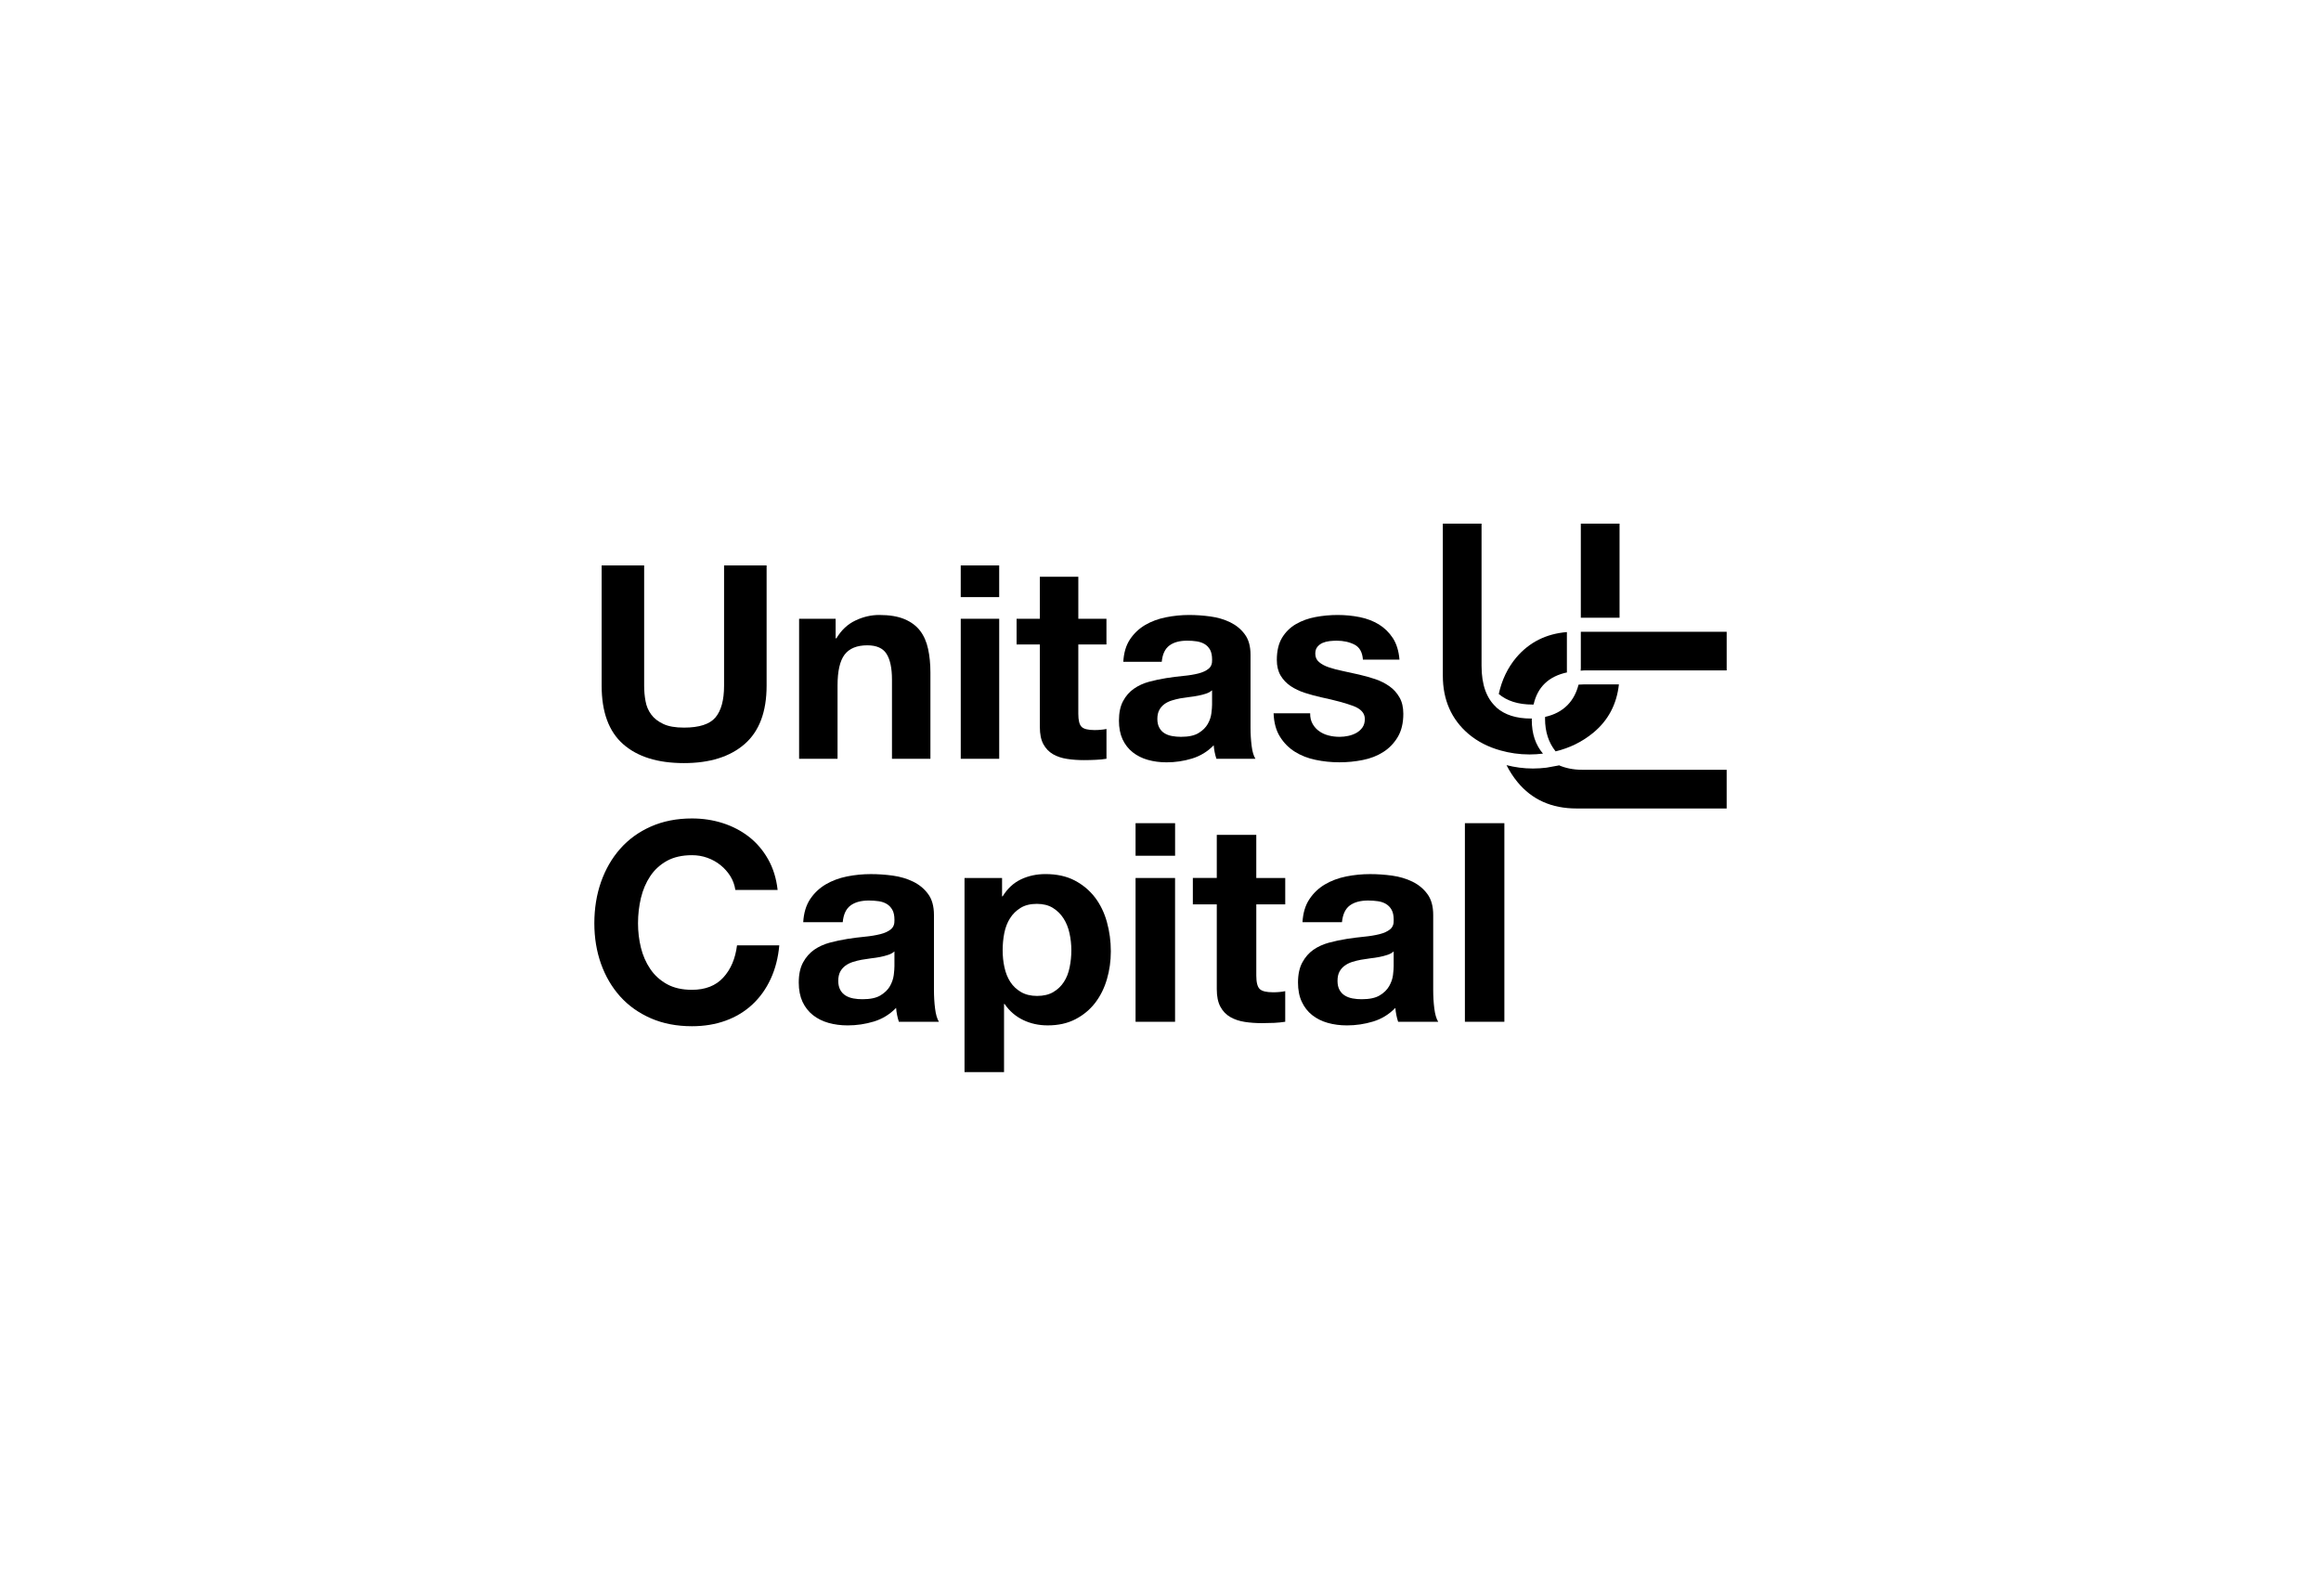 <?xml version="1.0" encoding="utf-8"?>
<!-- Generator: Adobe Illustrator 16.0.3, SVG Export Plug-In . SVG Version: 6.00 Build 0)  -->
<!DOCTYPE svg PUBLIC "-//W3C//DTD SVG 1.1//EN" "http://www.w3.org/Graphics/SVG/1.1/DTD/svg11.dtd">
<svg version="1.1" id="Layer_2" xmlns="http://www.w3.org/2000/svg" xmlns:xlink="http://www.w3.org/1999/xlink" x="0px" y="0px"
	 width="160px" height="110px" viewBox="0 0 160 110" enable-background="new 0 0 160 110" xml:space="preserve">
<g>
	<g>
		<path d="M51.332,51.289c-1.008,0.877-2.404,1.313-4.182,1.313c-1.807,0-3.202-0.434-4.192-1.305
			c-0.99-0.873-1.483-2.217-1.483-4.032v-8.29h2.93v8.29c0,0.36,0.029,0.714,0.095,1.063c0.061,0.348,0.192,0.655,0.392,0.925
			c0.197,0.268,0.476,0.484,0.832,0.651c0.354,0.169,0.828,0.252,1.428,0.252c1.045,0,1.766-0.231,2.166-0.698
			c0.396-0.468,0.596-1.197,0.596-2.193v-8.29h2.933v8.29C52.845,49.071,52.34,50.409,51.332,51.289"/>
		<path d="M57.605,42.652v1.346h0.055c0.335-0.561,0.771-0.97,1.307-1.224c0.535-0.256,1.085-0.383,1.643-0.383
			c0.711,0,1.291,0.097,1.746,0.29c0.454,0.192,0.812,0.46,1.074,0.802c0.26,0.343,0.444,0.76,0.549,1.251
			c0.107,0.493,0.16,1.037,0.16,1.635v5.936h-2.65v-5.452c0-0.795-0.125-1.389-0.375-1.782c-0.248-0.392-0.689-0.588-1.326-0.588
			c-0.719,0-1.242,0.215-1.568,0.645c-0.322,0.429-0.483,1.136-0.483,2.119v5.059h-2.65v-9.652H57.605z"/>
	</g>
	<path d="M68.881,52.305h-2.651v-9.652h2.651V52.305z M66.229,38.976h2.651v2.184h-2.651V38.976z"/>
	<g>
		<path d="M76.274,42.652v1.774h-1.94v4.779c0,0.448,0.074,0.745,0.225,0.896c0.147,0.149,0.447,0.224,0.893,0.224
			c0.15,0,0.295-0.006,0.432-0.02c0.137-0.012,0.268-0.03,0.392-0.055v2.053c-0.224,0.038-0.474,0.062-0.747,0.074
			s-0.541,0.02-0.803,0.02c-0.41,0-0.801-0.027-1.166-0.084c-0.369-0.055-0.691-0.164-0.973-0.325
			c-0.279-0.164-0.5-0.394-0.662-0.691c-0.162-0.299-0.242-0.691-0.242-1.179v-5.692h-1.604v-1.774h1.604v-2.894h2.652v2.894H76.274
			z"/>
		<path d="M83.137,47.815c-0.17,0.056-0.352,0.102-0.545,0.14c-0.19,0.039-0.395,0.068-0.604,0.093
			c-0.212,0.026-0.424,0.058-0.636,0.093c-0.2,0.039-0.395,0.088-0.588,0.149c-0.192,0.062-0.363,0.146-0.504,0.253
			c-0.143,0.105-0.259,0.24-0.344,0.401c-0.088,0.163-0.133,0.366-0.133,0.616c0,0.236,0.045,0.436,0.133,0.597
			c0.085,0.164,0.203,0.29,0.353,0.384c0.149,0.093,0.323,0.158,0.522,0.195s0.404,0.055,0.618,0.055
			c0.521,0,0.925-0.084,1.212-0.26c0.287-0.173,0.498-0.382,0.637-0.626c0.137-0.242,0.219-0.487,0.25-0.737
			c0.031-0.248,0.047-0.447,0.047-0.598v-0.987C83.442,47.682,83.303,47.758,83.137,47.815 M77.897,44.072
			c0.274-0.41,0.624-0.741,1.046-0.99c0.422-0.247,0.897-0.424,1.429-0.53c0.528-0.106,1.062-0.16,1.597-0.16
			c0.484,0,0.975,0.034,1.474,0.103c0.499,0.067,0.953,0.202,1.363,0.401c0.409,0.201,0.748,0.476,1.007,0.832
			c0.264,0.354,0.393,0.824,0.393,1.409v5.021c0,0.438,0.025,0.854,0.076,1.253c0.048,0.397,0.137,0.696,0.262,0.895h-2.689
			c-0.049-0.148-0.09-0.3-0.121-0.457c-0.031-0.154-0.054-0.314-0.066-0.476c-0.422,0.436-0.922,0.739-1.493,0.915
			c-0.571,0.175-1.158,0.261-1.755,0.261c-0.459,0-0.891-0.056-1.289-0.169c-0.396-0.111-0.746-0.286-1.045-0.522
			c-0.297-0.235-0.531-0.533-0.701-0.894c-0.166-0.364-0.25-0.793-0.25-1.289c0-0.549,0.096-1,0.289-1.354
			c0.191-0.356,0.441-0.639,0.748-0.85c0.305-0.213,0.651-0.371,1.046-0.478c0.39-0.105,0.785-0.188,1.183-0.251
			c0.398-0.062,0.791-0.112,1.178-0.15c0.385-0.035,0.729-0.093,1.027-0.167c0.298-0.075,0.535-0.186,0.709-0.327
			c0.176-0.142,0.254-0.352,0.242-0.626c0-0.285-0.047-0.512-0.139-0.683c-0.096-0.166-0.219-0.299-0.375-0.391
			c-0.156-0.093-0.337-0.153-0.541-0.187c-0.206-0.032-0.426-0.048-0.663-0.048c-0.522,0-0.935,0.113-1.231,0.338
			c-0.299,0.224-0.473,0.597-0.522,1.12h-2.65C77.469,45,77.623,44.482,77.897,44.072"/>
		<path d="M90.489,49.905c0.118,0.206,0.271,0.374,0.46,0.504c0.186,0.132,0.4,0.228,0.643,0.29
			c0.242,0.063,0.496,0.092,0.757,0.092c0.187,0,0.384-0.02,0.587-0.063c0.207-0.042,0.393-0.113,0.562-0.205
			c0.167-0.094,0.308-0.216,0.42-0.373c0.11-0.155,0.168-0.353,0.168-0.589c0-0.397-0.265-0.695-0.793-0.896
			c-0.53-0.199-1.269-0.397-2.212-0.598c-0.387-0.087-0.764-0.189-1.131-0.307c-0.367-0.12-0.694-0.275-0.98-0.467
			c-0.286-0.193-0.516-0.437-0.691-0.728c-0.173-0.294-0.26-0.652-0.26-1.073c0-0.624,0.121-1.134,0.363-1.533
			c0.242-0.397,0.562-0.711,0.961-0.942c0.398-0.229,0.848-0.392,1.345-0.484c0.497-0.094,1.009-0.141,1.532-0.141
			c0.521,0,1.027,0.05,1.52,0.149s0.93,0.27,1.316,0.503c0.386,0.239,0.706,0.553,0.963,0.943c0.254,0.393,0.406,0.889,0.455,1.484
			h-2.52c-0.036-0.51-0.23-0.855-0.578-1.035c-0.35-0.179-0.758-0.272-1.232-0.272c-0.148,0-0.311,0.011-0.482,0.028
			c-0.178,0.02-0.336,0.06-0.479,0.121c-0.144,0.062-0.265,0.153-0.365,0.272c-0.099,0.118-0.148,0.276-0.148,0.475
			c0,0.238,0.086,0.432,0.26,0.578c0.176,0.151,0.402,0.271,0.684,0.365c0.278,0.094,0.6,0.18,0.961,0.253
			c0.361,0.075,0.727,0.156,1.102,0.242c0.385,0.089,0.764,0.192,1.131,0.317c0.365,0.124,0.691,0.291,0.979,0.495
			s0.516,0.461,0.689,0.766c0.176,0.304,0.263,0.682,0.263,1.129c0,0.635-0.128,1.167-0.383,1.597
			c-0.256,0.428-0.589,0.774-0.997,1.035c-0.412,0.262-0.881,0.447-1.412,0.551c-0.528,0.107-1.068,0.159-1.615,0.159
			c-0.557,0-1.106-0.056-1.642-0.169c-0.536-0.111-1.011-0.298-1.427-0.559c-0.417-0.261-0.76-0.607-1.027-1.037
			c-0.27-0.429-0.416-0.968-0.44-1.615h2.521C90.312,49.455,90.371,49.701,90.489,49.905"/>
		<path d="M50.347,60.396c-0.179-0.285-0.403-0.54-0.673-0.757c-0.268-0.217-0.57-0.387-0.91-0.508
			c-0.337-0.123-0.693-0.181-1.062-0.181c-0.678,0-1.252,0.13-1.729,0.392c-0.471,0.264-0.855,0.613-1.148,1.054
			c-0.295,0.441-0.508,0.943-0.643,1.506c-0.133,0.563-0.2,1.145-0.2,1.744c0,0.576,0.067,1.136,0.2,1.679
			c0.135,0.543,0.348,1.032,0.643,1.466c0.293,0.435,0.678,0.784,1.148,1.046c0.477,0.264,1.051,0.393,1.729,0.393
			c0.918,0,1.64-0.281,2.156-0.844c0.518-0.562,0.834-1.304,0.949-2.223h2.914c-0.076,0.855-0.275,1.628-0.596,2.319
			c-0.318,0.69-0.74,1.276-1.263,1.763c-0.524,0.487-1.14,0.858-1.843,1.113s-1.477,0.382-2.318,0.382
			c-1.049,0-1.992-0.18-2.829-0.545c-0.839-0.364-1.542-0.866-2.119-1.505c-0.575-0.641-1.014-1.39-1.323-2.254
			c-0.305-0.862-0.459-1.793-0.459-2.79c0-1.021,0.154-1.972,0.459-2.847c0.31-0.876,0.748-1.64,1.323-2.29
			c0.577-0.654,1.28-1.164,2.119-1.535c0.837-0.37,1.78-0.556,2.829-0.556c0.752,0,1.466,0.109,2.137,0.326
			c0.67,0.216,1.271,0.532,1.804,0.947c0.528,0.417,0.968,0.932,1.311,1.545c0.347,0.614,0.564,1.317,0.653,2.108h-2.914
			C50.641,61.001,50.525,60.683,50.347,60.396"/>
		<path d="M61.229,65.821c-0.173,0.058-0.359,0.106-0.557,0.146c-0.199,0.038-0.406,0.069-0.625,0.093
			c-0.215,0.027-0.434,0.061-0.651,0.099c-0.204,0.038-0.405,0.087-0.604,0.151c-0.197,0.064-0.37,0.151-0.516,0.26
			c-0.148,0.108-0.267,0.246-0.356,0.411c-0.087,0.167-0.134,0.376-0.134,0.634c0,0.244,0.047,0.446,0.134,0.613
			c0.09,0.167,0.213,0.298,0.365,0.393c0.152,0.097,0.333,0.163,0.536,0.203c0.205,0.038,0.416,0.055,0.633,0.055
			c0.538,0,0.953-0.087,1.247-0.267c0.292-0.179,0.511-0.392,0.653-0.642c0.138-0.251,0.225-0.503,0.258-0.758
			c0.032-0.256,0.047-0.461,0.047-0.612v-1.017C61.545,65.687,61.4,65.765,61.229,65.821 M55.849,61.978
			c0.282-0.421,0.64-0.759,1.073-1.015c0.435-0.256,0.926-0.438,1.469-0.548c0.542-0.108,1.088-0.161,1.64-0.161
			c0.497,0,1.003,0.034,1.515,0.104c0.51,0.071,0.977,0.209,1.398,0.414s0.768,0.487,1.035,0.853
			c0.27,0.363,0.404,0.846,0.404,1.448v5.156c0,0.449,0.024,0.877,0.076,1.284c0.049,0.411,0.141,0.716,0.266,0.921h-2.76
			c-0.051-0.154-0.093-0.311-0.124-0.471c-0.032-0.16-0.056-0.322-0.068-0.488c-0.434,0.449-0.945,0.762-1.532,0.941
			c-0.588,0.178-1.189,0.267-1.804,0.267c-0.472,0-0.913-0.058-1.321-0.172c-0.41-0.117-0.768-0.294-1.074-0.536
			c-0.307-0.243-0.547-0.551-0.721-0.921c-0.17-0.372-0.258-0.813-0.258-1.323c0-0.563,0.099-1.024,0.298-1.39
			c0.198-0.364,0.455-0.654,0.767-0.874c0.313-0.217,0.672-0.379,1.072-0.488c0.404-0.108,0.81-0.192,1.219-0.258
			c0.408-0.064,0.812-0.114,1.209-0.153c0.396-0.038,0.748-0.098,1.055-0.174s0.549-0.188,0.729-0.335
			c0.179-0.147,0.26-0.36,0.248-0.643c0-0.294-0.047-0.525-0.145-0.699c-0.096-0.172-0.223-0.306-0.382-0.403
			c-0.16-0.097-0.345-0.16-0.556-0.191s-0.439-0.048-0.682-0.048c-0.537,0-0.959,0.115-1.266,0.345s-0.486,0.614-0.535,1.15h-2.723
			C55.408,62.93,55.568,62.401,55.849,61.978"/>
		<path d="M72.615,68.382c0.301-0.18,0.544-0.411,0.729-0.7c0.188-0.287,0.315-0.622,0.392-1.006
			c0.079-0.383,0.118-0.771,0.118-1.168c0-0.398-0.042-0.789-0.126-1.171c-0.082-0.385-0.219-0.726-0.412-1.027
			c-0.191-0.3-0.438-0.542-0.738-0.728c-0.3-0.186-0.668-0.277-1.103-0.277c-0.447,0-0.821,0.092-1.12,0.277
			c-0.303,0.186-0.545,0.425-0.73,0.72c-0.186,0.294-0.316,0.632-0.393,1.016s-0.113,0.78-0.113,1.19
			c0,0.396,0.037,0.785,0.123,1.168c0.082,0.384,0.216,0.719,0.402,1.006c0.186,0.289,0.433,0.521,0.737,0.7
			c0.308,0.179,0.677,0.27,1.112,0.27C71.941,68.651,72.315,68.561,72.615,68.382 M69.078,60.521v1.265h0.041
			c0.331-0.538,0.752-0.927,1.263-1.17s1.075-0.364,1.689-0.364c0.777,0,1.45,0.147,2.012,0.44c0.563,0.296,1.028,0.685,1.4,1.17
			c0.37,0.487,0.646,1.054,0.823,1.697c0.18,0.646,0.27,1.32,0.27,2.024c0,0.665-0.09,1.303-0.27,1.917
			c-0.178,0.613-0.45,1.156-0.812,1.631c-0.365,0.471-0.819,0.847-1.361,1.128c-0.546,0.283-1.182,0.423-1.909,0.423
			c-0.614,0-1.18-0.123-1.697-0.373c-0.517-0.249-0.942-0.617-1.276-1.104h-0.037v4.698H66.49V60.521H69.078z"/>
	</g>
	<path d="M81.004,70.434h-2.723v-9.912h2.723V70.434z M78.281,56.744h2.725v2.244h-2.725V56.744z"/>
	<g>
		<path d="M88.599,60.521v1.821h-1.995v4.909c0,0.459,0.076,0.767,0.232,0.92c0.152,0.152,0.459,0.229,0.918,0.229
			c0.152,0,0.301-0.005,0.441-0.019c0.139-0.013,0.275-0.031,0.403-0.058v2.109c-0.231,0.038-0.486,0.062-0.769,0.077
			c-0.28,0.012-0.557,0.018-0.822,0.018c-0.424,0-0.822-0.026-1.199-0.085c-0.377-0.058-0.709-0.169-0.998-0.336
			c-0.289-0.166-0.515-0.402-0.68-0.709c-0.168-0.308-0.25-0.709-0.25-1.208v-5.848h-1.65v-1.821h1.65V57.55h2.723v2.972H88.599z"/>
		<path d="M95.645,65.821c-0.173,0.058-0.359,0.106-0.559,0.146c-0.197,0.038-0.404,0.069-0.622,0.093
			c-0.218,0.027-0.435,0.061-0.652,0.099c-0.204,0.038-0.405,0.087-0.604,0.151c-0.196,0.064-0.37,0.151-0.517,0.26
			c-0.148,0.108-0.267,0.246-0.355,0.411c-0.089,0.167-0.133,0.376-0.133,0.634c0,0.244,0.044,0.446,0.133,0.613
			s0.21,0.298,0.365,0.393c0.152,0.097,0.331,0.163,0.537,0.203c0.203,0.038,0.414,0.055,0.632,0.055
			c0.536,0,0.952-0.087,1.245-0.267c0.295-0.179,0.512-0.392,0.652-0.642c0.141-0.251,0.229-0.503,0.26-0.758
			c0.031-0.256,0.047-0.461,0.047-0.612v-1.017C95.961,65.687,95.816,65.765,95.645,65.821 M90.268,61.978
			c0.279-0.421,0.637-0.759,1.07-1.015c0.436-0.256,0.926-0.438,1.468-0.548c0.544-0.108,1.091-0.161,1.64-0.161
			c0.498,0,1.003,0.034,1.516,0.104c0.512,0.071,0.977,0.209,1.399,0.414c0.421,0.205,0.767,0.487,1.035,0.853
			c0.271,0.363,0.403,0.846,0.403,1.448v5.156c0,0.449,0.024,0.877,0.076,1.284c0.051,0.411,0.141,0.716,0.27,0.921h-2.764
			c-0.051-0.154-0.092-0.311-0.123-0.471c-0.033-0.16-0.056-0.322-0.068-0.488c-0.434,0.449-0.946,0.762-1.533,0.941
			c-0.589,0.178-1.188,0.267-1.803,0.267c-0.471,0-0.912-0.058-1.321-0.172c-0.409-0.117-0.769-0.294-1.075-0.536
			c-0.309-0.243-0.546-0.551-0.719-0.921c-0.174-0.372-0.26-0.813-0.26-1.323c0-0.563,0.1-1.024,0.299-1.39
			c0.197-0.364,0.452-0.654,0.766-0.874c0.314-0.217,0.671-0.379,1.074-0.488c0.402-0.108,0.808-0.192,1.218-0.258
			c0.409-0.064,0.812-0.114,1.208-0.153c0.396-0.038,0.748-0.098,1.055-0.174s0.549-0.188,0.729-0.335
			c0.178-0.147,0.262-0.36,0.248-0.643c0-0.294-0.047-0.525-0.143-0.699c-0.095-0.172-0.225-0.306-0.385-0.403
			c-0.158-0.097-0.344-0.16-0.555-0.191s-0.438-0.048-0.681-0.048c-0.536,0-0.959,0.115-1.267,0.345
			c-0.305,0.229-0.484,0.614-0.535,1.15h-2.722C89.824,62.93,89.984,62.401,90.268,61.978"/>
	</g>
	<rect x="100.984" y="56.744" width="2.721" height="13.689"/>
	<path d="M107.449,52.746l0.004,0.018l-0.85,0.154c-0.302,0.034-0.607,0.058-0.927,0.058c-0.657,0-1.255-0.089-1.823-0.233
		c0.208,0.413,0.459,0.804,0.759,1.169c0.997,1.212,2.353,1.818,4.066,1.818h10.351v-2.667h-9.963
		C108.45,53.062,107.917,52.947,107.449,52.746 M106.367,51.948c-0.507-0.592-0.773-1.359-0.773-2.326
		c0-0.032,0.004-0.062,0.007-0.095c-0.022,0-0.042,0.004-0.063,0.004c-1.023,0-1.803-0.258-2.366-0.748l-0.039-0.038v-0.008
		c-0.657-0.601-1.001-1.535-1.001-2.837v-9.805h-2.669v10.479c0,1.67,0.589,3.01,1.768,4.017c0.639,0.54,1.382,0.909,2.212,1.14
		c0.617,0.173,1.276,0.275,1.999,0.275C105.76,52.007,106.066,51.983,106.367,51.948 M108.975,43.549v2.511
		c0,0.061-0.01,0.113-0.012,0.172c0.09-0.006,0.168-0.019,0.263-0.019h9.804v-2.664H108.975z M111.645,36.096h-2.67v6.484h2.67
		V36.096z M106.508,49.524c0,0.936,0.256,1.683,0.73,2.269c0.963-0.232,1.829-0.654,2.591-1.28c1.032-0.85,1.621-1.963,1.772-3.338
		h-2.376c-0.085,0-0.303,0.012-0.407,0.018c-0.14,0.55-0.384,1.027-0.758,1.408c-0.408,0.414-0.929,0.679-1.544,0.815
		C106.515,49.448,106.508,49.491,106.508,49.524 M105.715,48.562l0.004,0.006c0.27-1.215,1.047-1.952,2.32-2.221
		c-0.008-0.001-0.023-0.006-0.023-0.006c0.002-0.058,0-0.222-0.001-0.282V43.57c-1.424,0.117-2.585,0.695-3.481,1.744
		c-0.606,0.718-1.004,1.563-1.216,2.524c0.562,0.475,1.329,0.729,2.333,0.729C105.672,48.568,105.691,48.562,105.715,48.562"/>
</g>
</svg>
